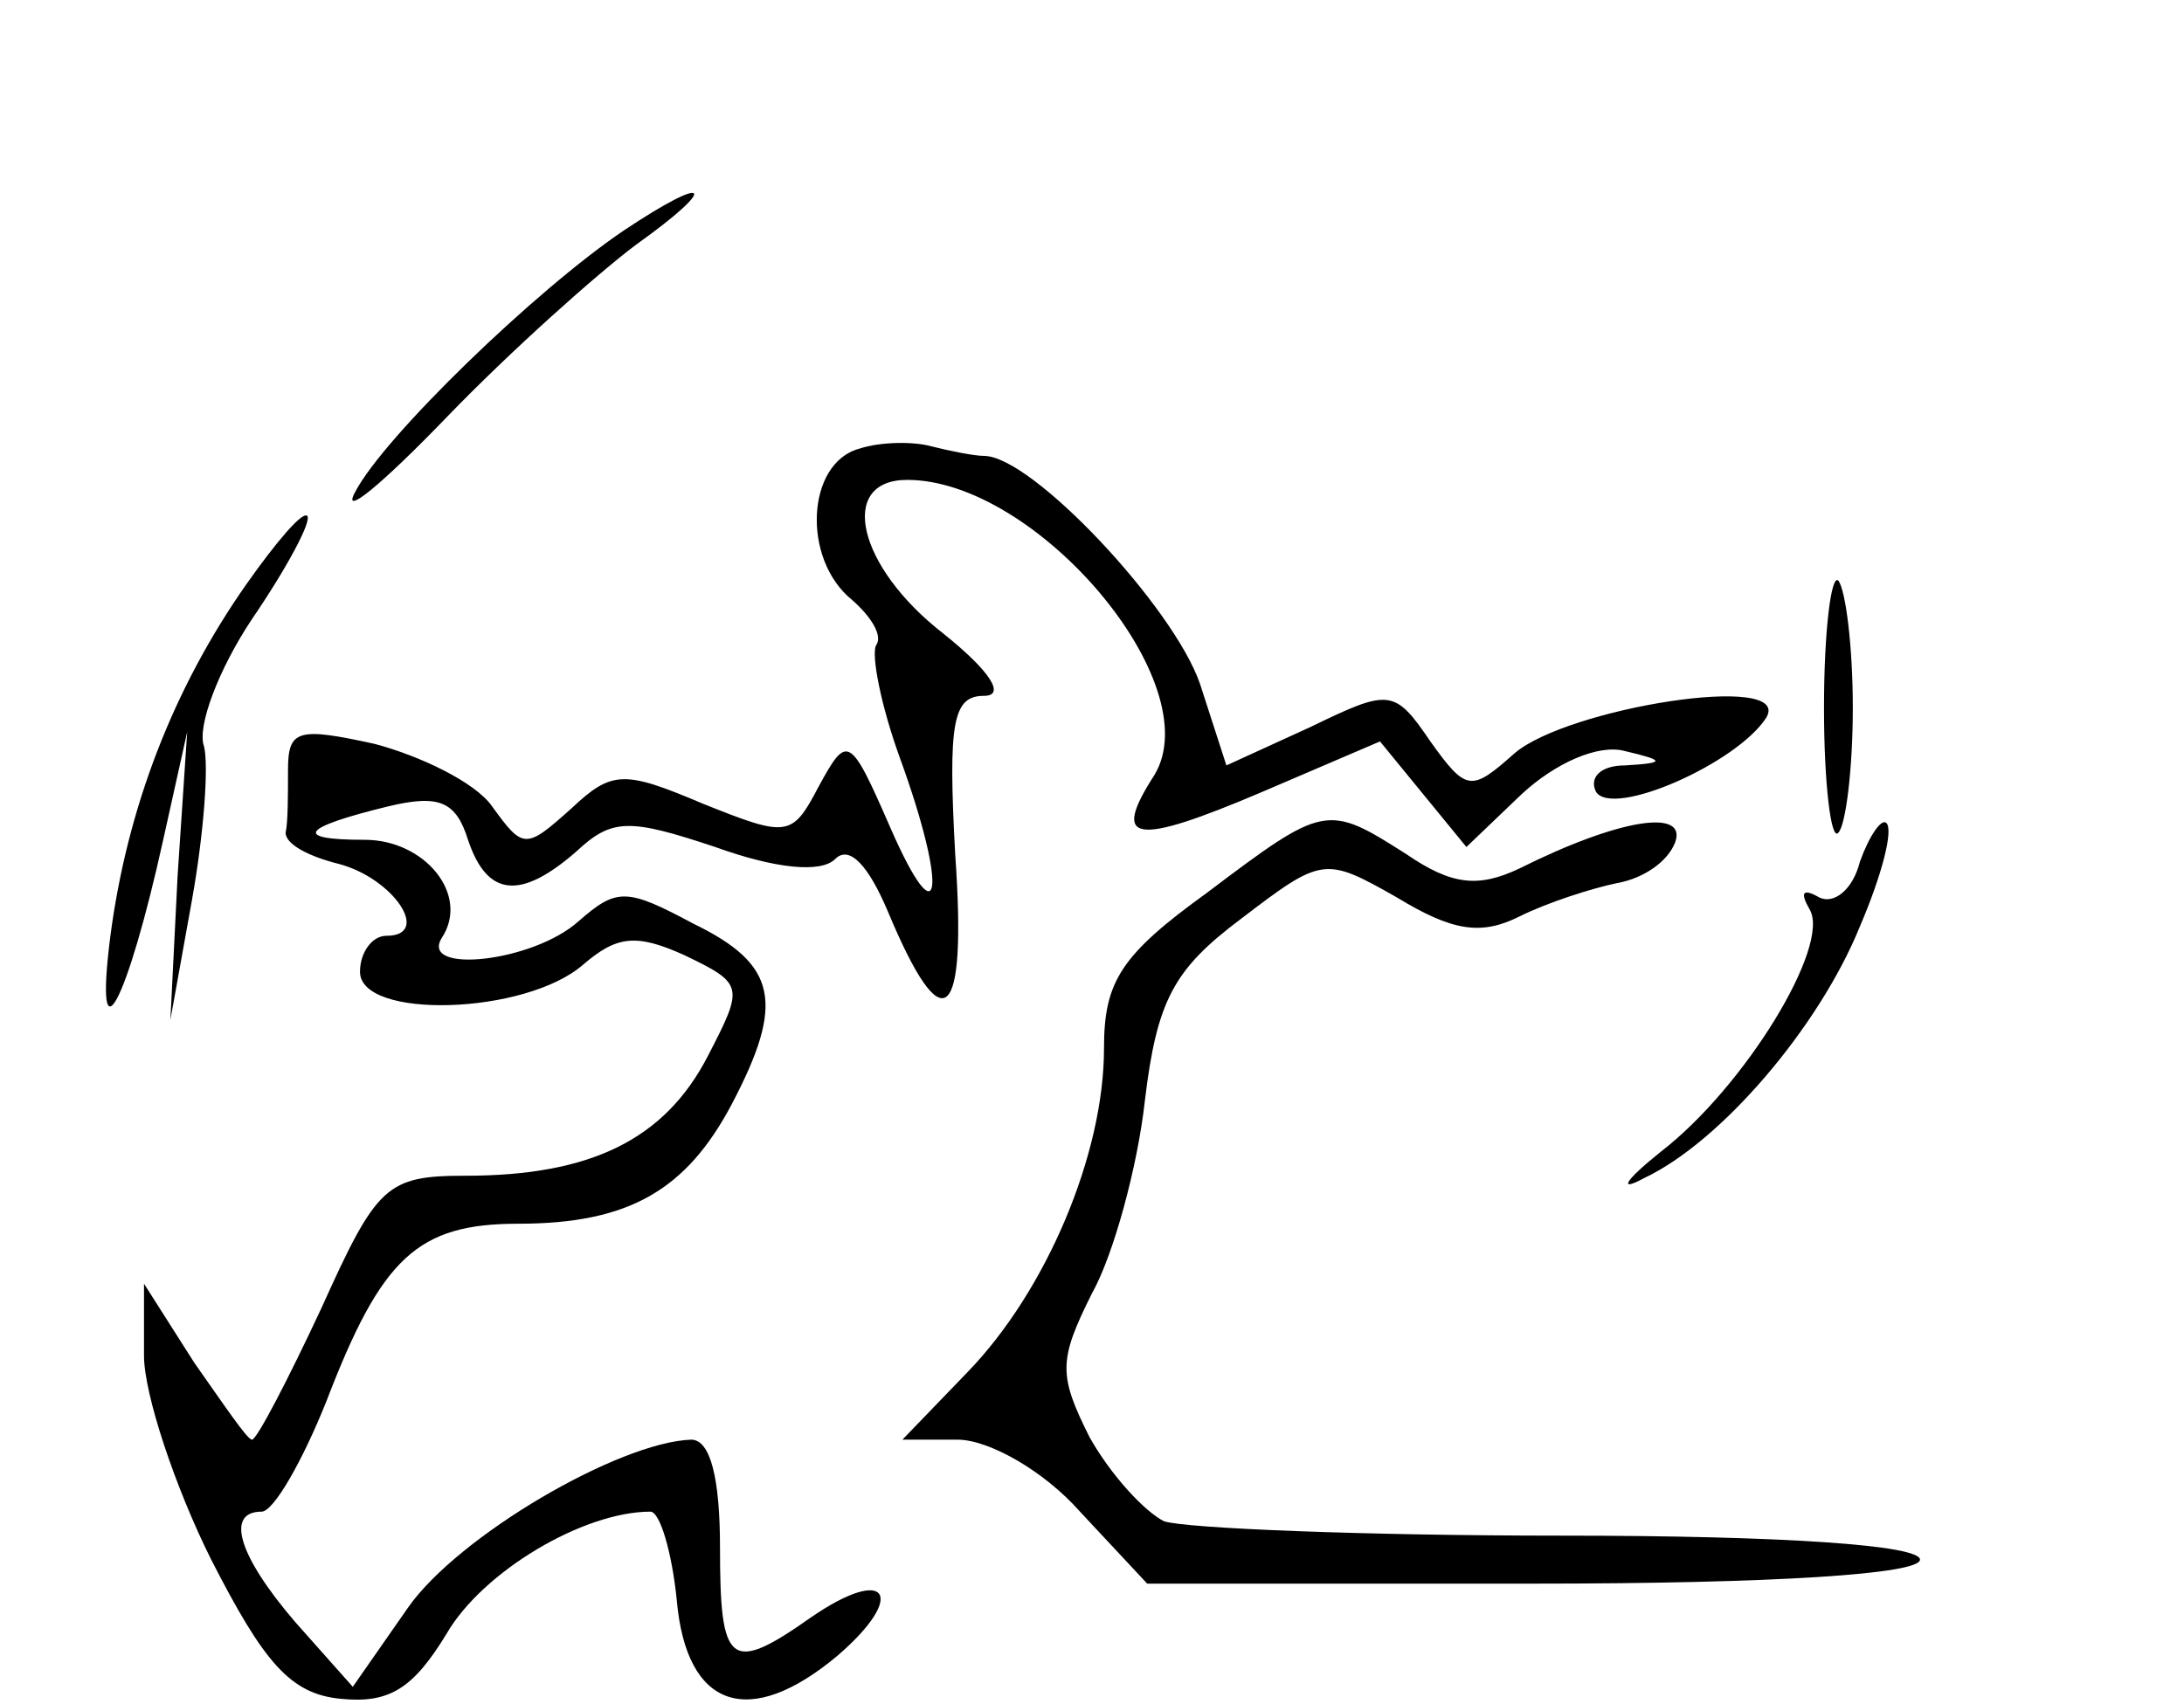 <?xml version="1.0" standalone="no"?>
<!DOCTYPE svg PUBLIC "-//W3C//DTD SVG 20010904//EN"
 "http://www.w3.org/TR/2001/REC-SVG-20010904/DTD/svg10.dtd">
<svg version="1.0" xmlns="http://www.w3.org/2000/svg"
 width="91pt" height="71pt" viewBox="0 0 91 71"
 preserveAspectRatio="xMidYMid meet">

<g transform="translate(0,71) scale(0.1,-0.1)"
fill="#000000" stroke="none">
<path d="M260 614 c-37 -25 -100 -86 -112 -109 -6 -11 11 3 38 31 27 28 63 60
79 72 35 25 31 30 -5 6z"/>
<path d="M358 523 c-22 -6 -24 -46 -3 -63 8 -7 13 -15 10 -19 -2 -4 2 -25 10
-47 20 -55 17 -77 -4 -29 -17 39 -18 39 -30 17 -11 -21 -13 -21 -48 -7 -33 14
-38 14 -55 -2 -19 -17 -20 -17 -33 1 -7 10 -30 21 -49 26 -32 7 -36 6 -36 -11
0 -10 0 -22 -1 -26 0 -5 10 -10 22 -13 23 -6 39 -30 20 -30 -6 0 -11 -7 -11
-15 0 -20 69 -18 93 3 14 12 22 13 42 4 25 -12 25 -13 10 -42 -18 -35 -49 -50
-101 -50 -33 0 -37 -4 -60 -55 -14 -30 -27 -55 -29 -55 -2 0 -12 15 -24 32
l-21 33 0 -30 c0 -16 13 -55 28 -85 22 -43 33 -56 54 -58 20 -2 30 4 44 27 15
26 57 51 85 51 4 0 9 -17 11 -37 4 -45 30 -54 67 -23 29 25 21 38 -11 16 -34
-24 -38 -20 -38 29 0 29 -4 45 -12 45 -30 -1 -97 -40 -118 -70 l-23 -33 -24
27 c-24 28 -29 46 -14 46 5 0 17 21 27 46 23 60 38 74 80 74 46 0 70 14 89 50
22 42 19 58 -16 75 -28 15 -32 15 -48 1 -19 -17 -66 -22 -57 -7 12 18 -7 41
-32 41 -30 0 -27 5 10 14 21 5 28 2 33 -14 8 -24 22 -25 45 -5 15 14 22 14 58
2 25 -9 44 -11 50 -5 6 6 14 -3 22 -22 23 -55 33 -47 28 24 -3 55 -1 66 12 66
9 0 3 10 -17 26 -36 28 -44 64 -15 64 54 0 126 -85 103 -123 -18 -28 -9 -30
45 -7 l49 21 18 -22 18 -22 23 22 c14 13 32 21 43 18 17 -4 17 -5 0 -6 -10 0
-15 -5 -12 -11 7 -11 59 12 71 31 11 19 -83 4 -105 -15 -18 -16 -20 -16 -35 5
-15 22 -17 22 -50 6 l-35 -16 -11 34 c-11 32 -70 95 -90 95 -4 0 -14 2 -22 4
-7 2 -21 2 -30 -1z"/>
<path d="M103 467 c-31 -44 -50 -94 -57 -147 -7 -55 7 -28 22 40 l10 45 -4
-60 -3 -60 9 50 c5 28 7 56 5 64 -3 8 6 32 20 53 15 22 25 41 23 43 -2 2 -13
-11 -25 -28z"/>
<path d="M760 415 c0 -32 3 -56 6 -52 3 3 6 26 6 52 0 26 -3 49 -6 53 -3 3 -6
-21 -6 -53z"/>
<path d="M503 338 c-36 -26 -43 -37 -43 -65 0 -44 -24 -101 -57 -135 l-27 -28
23 0 c13 0 36 -13 51 -30 l28 -30 161 0 c101 0 161 4 161 10 0 6 -56 10 -149
10 -82 0 -157 3 -166 6 -8 4 -22 19 -31 35 -13 26 -13 32 1 60 9 16 19 53 22
80 5 42 12 55 40 76 34 26 35 26 65 9 23 -14 35 -16 51 -8 12 6 31 12 41 14
11 2 21 9 24 17 5 14 -23 10 -65 -11 -17 -8 -28 -7 -47 6 -33 21 -34 21 -83
-16z"/>
<path d="M775 351 c-3 -12 -11 -18 -17 -15 -7 4 -8 2 -4 -5 9 -15 -27 -74 -62
-101 -15 -12 -18 -17 -7 -11 32 15 73 63 90 105 9 21 14 40 11 43 -2 2 -7 -5
-11 -16z"/>
</g>
</svg>
